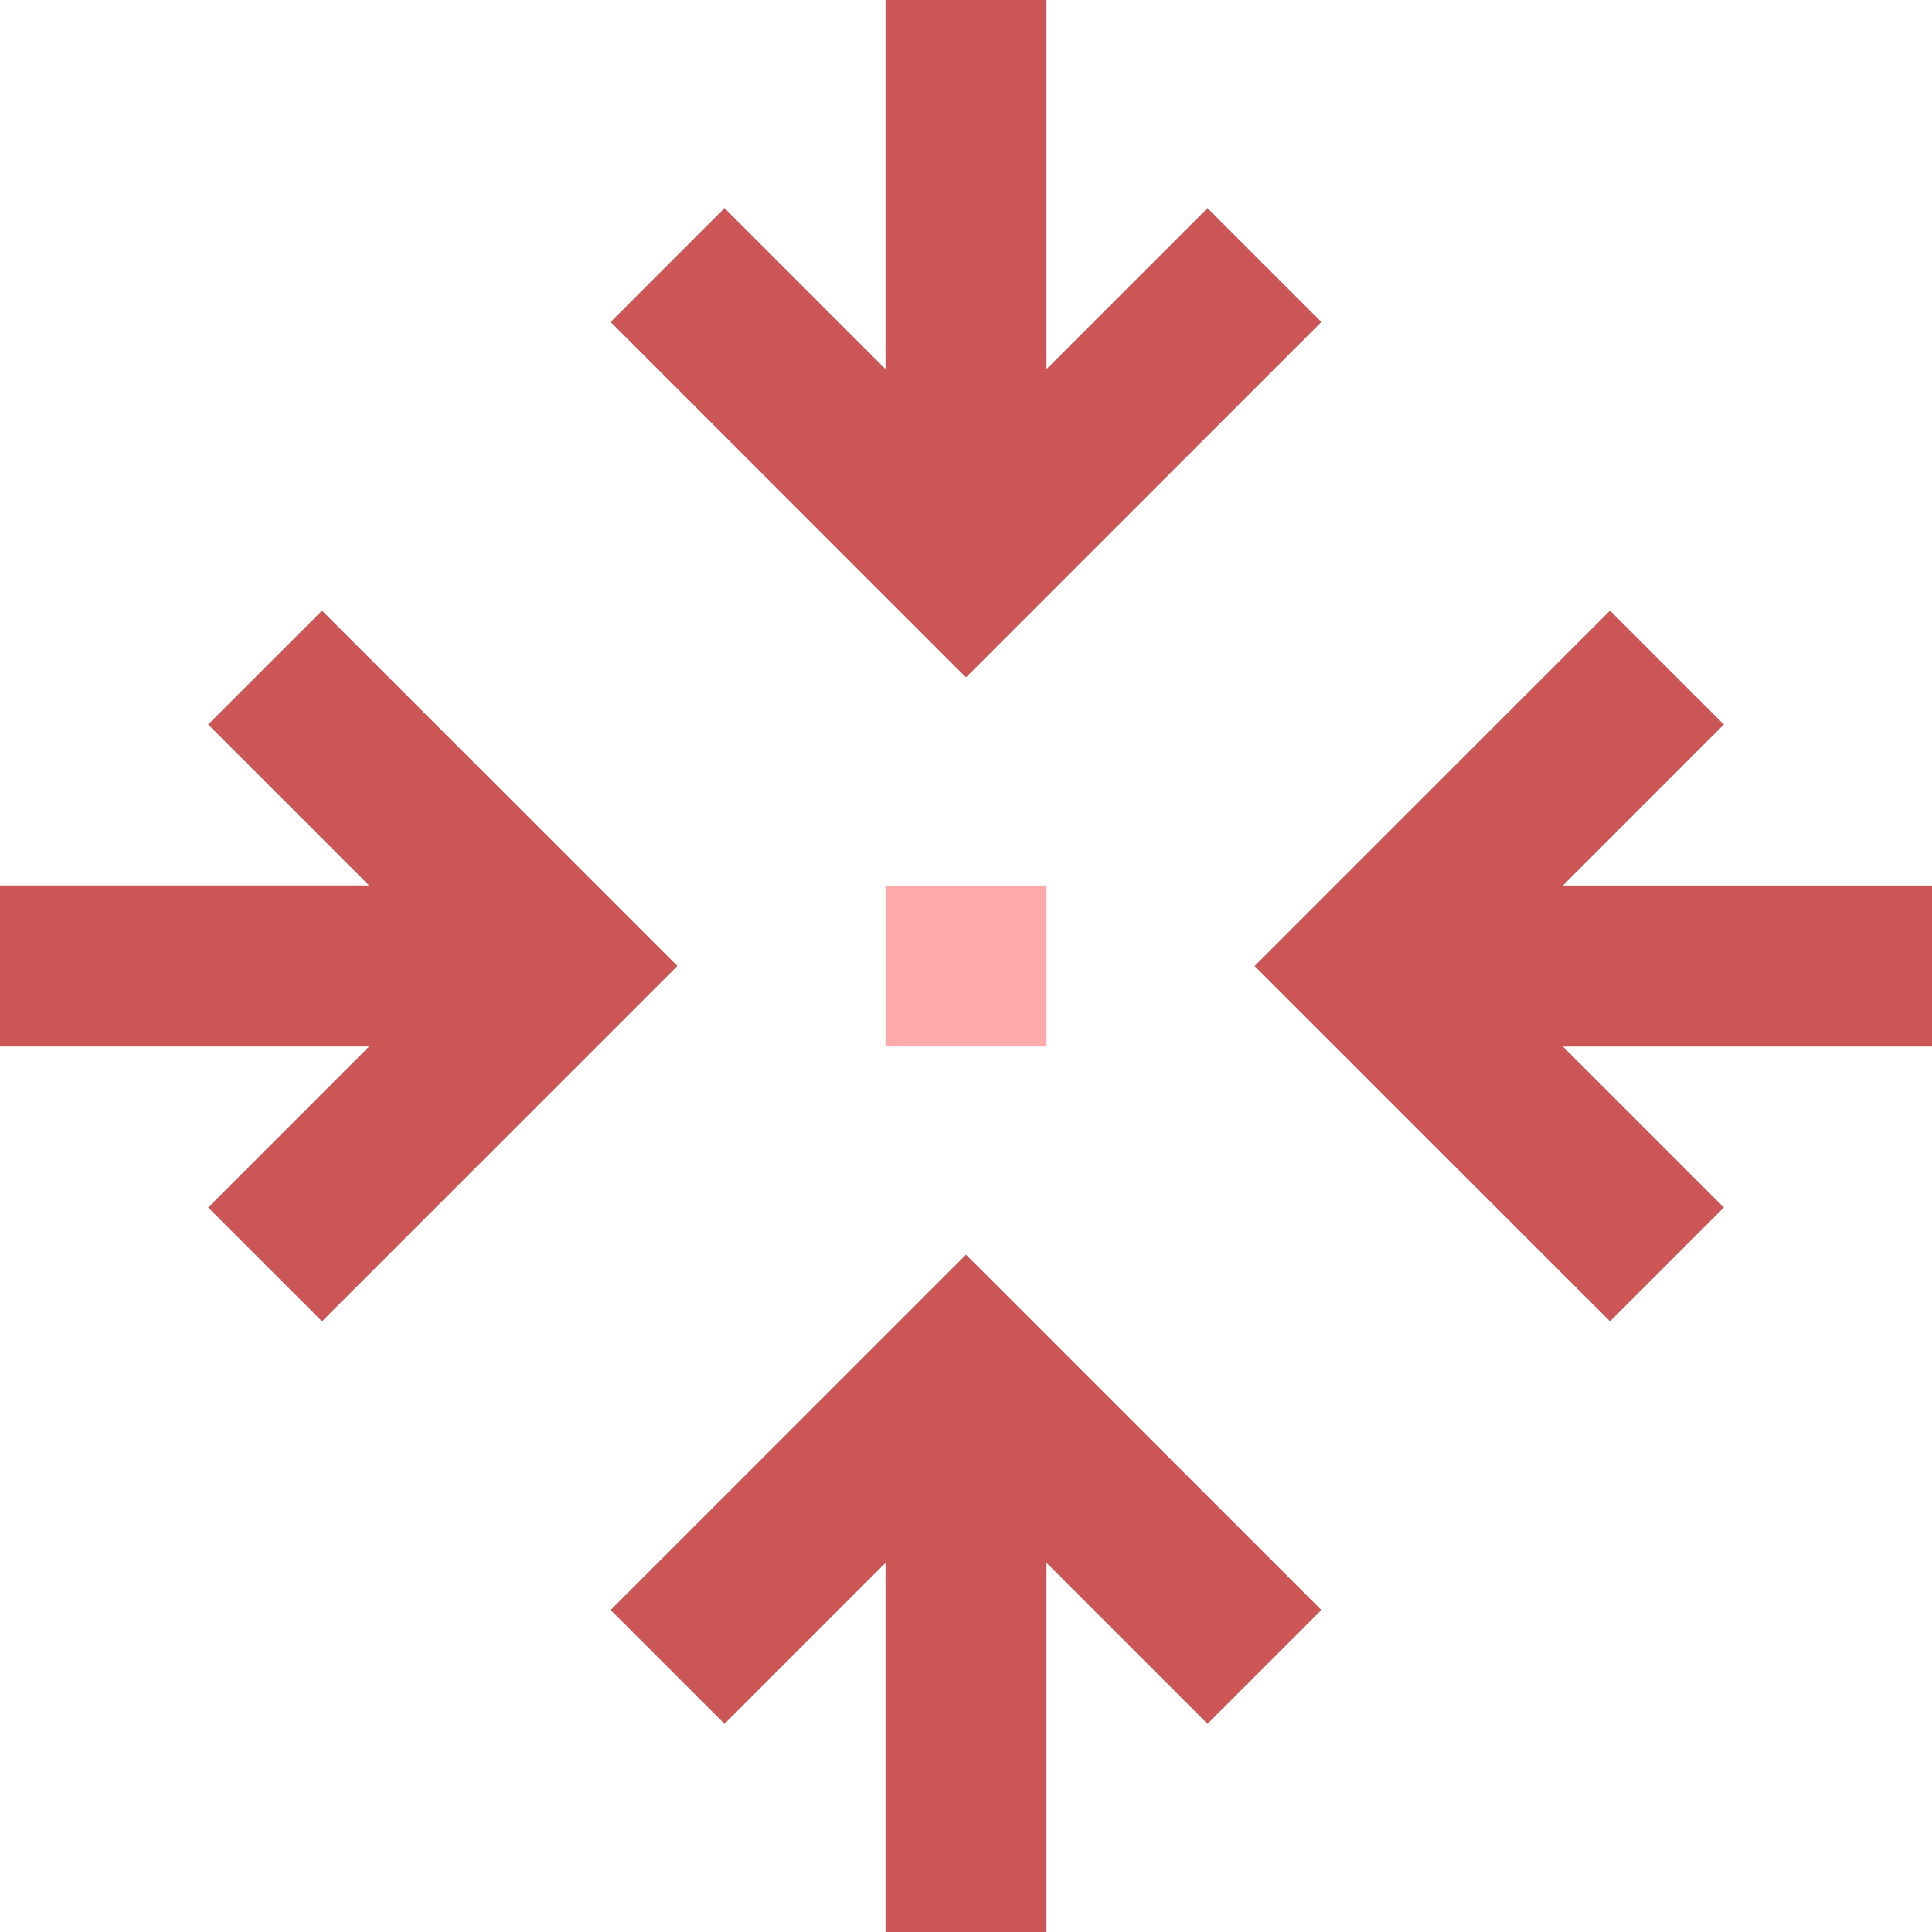 <svg height="384pt" viewBox="0 0 384 384" width="384pt" xmlns="http://www.w3.org/2000/svg"><g fill="#007aff"><path fill="#C55" d="m176 0v73.367l-32-32-22.633 22.633 70.633 70.633 70.633-70.633-22.633-22.633-32 32v-73.367zm0 0"/><path fill="#C55" d="m41.367 240 22.633 22.625 70.633-70.625-70.633-70.633-22.633 22.633 32 32h-73.367v32h73.367zm0 0"/><path fill="#C55" d="m121.367 320 22.633 22.625 32-32v73.375h32v-73.375l32 32 22.633-22.625-70.633-70.625zm0 0"/><path fill="#C55" d="m342.633 144-22.633-22.633-70.633 70.633 70.633 70.625 22.633-22.625-32-32h73.367v-32h-73.367zm0 0"/><path fill="#FAA" d="m176 176h32v32h-32zm0 0"/></g></svg>